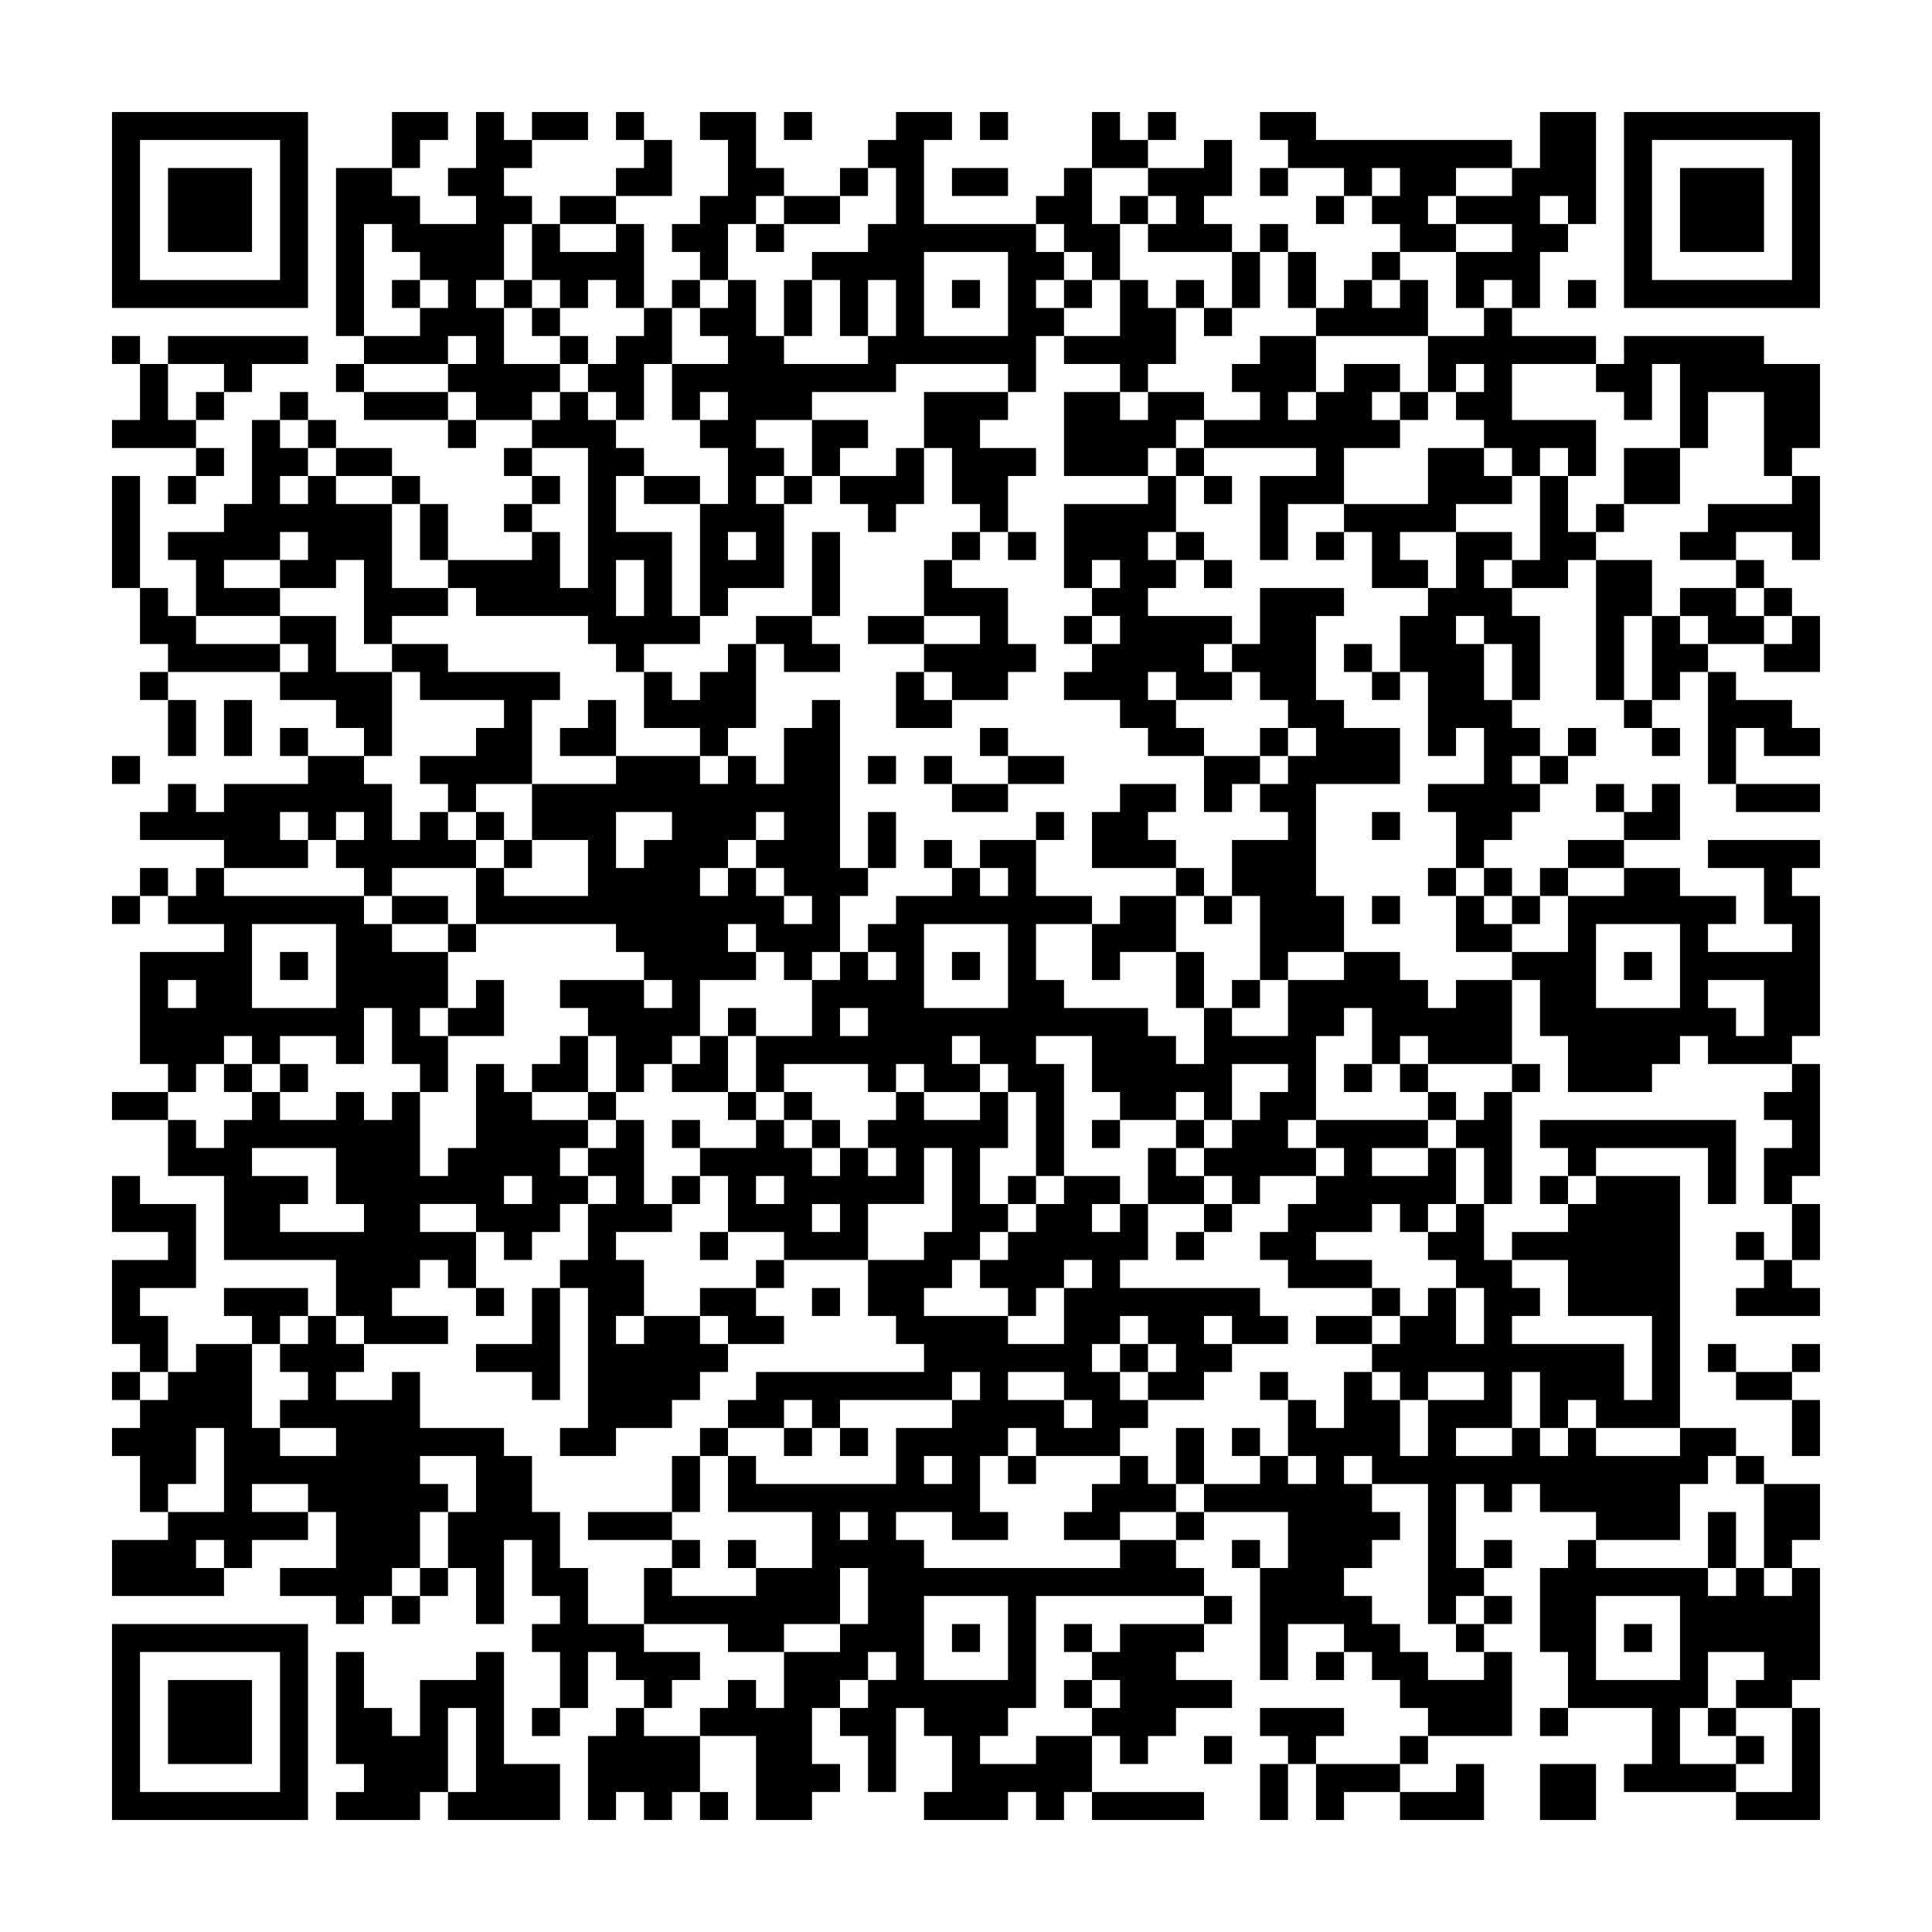 <svg xmlns="http://www.w3.org/2000/svg" viewBox="0 0 69 69"><path d="M4 4h7v7h-7zM14 4h2v1h-1v1h-1zM17 4h1v1h1v1h-1v1h1v1h-1v2h-1v1h1v2h2v1h-1v1h-2v-1h-1v-1h1v-1h-1v1h-3v-1h2v-1h1v-1h-1v-1h-1v-1h-1v4h-1v-6h2v1h1v1h2v-1h-1v-1h1zM19 4h2v1h-2zM22 4h1v1h-1zM25 4h2v2h1v1h-1v1h-1v2h-1v-1h-1v-1h1v-1h1v-2h-1zM28 4h1v1h-1zM32 4h2v1h-1v3h4v1h1v1h-1v1h1v1h-1v2h-1v-1h-4v1h-3v1h-2v1h1v1h-1v1h1v3h-2v1h-1v-4h1v-2h-1v-1h1v-1h-1v1h-1v-2h2v-1h-1v-1h1v-1h1v2h1v1h3v-1h1v-2h-1v2h-1v-2h-1v-1h2v-1h1v-2h-1v-1h1zM35 4h1v1h-1zM39 4h1v1h1v1h-2zM41 4h1v1h-1zM45 4h2v1h7v1h-2v1h-1v1h1v1h-2v-1h-1v-1h1v-1h-1v1h-1v-1h-2v-1h-1zM55 4h2v4h-1v-1h-1v1h1v1h-1v2h-1v-1h-1v1h-1v-2h2v-1h-2v-1h2v-1h1zM58 4h7v7h-7zM5 5v5h5v-5zM23 5h1v2h-2v-1h1zM43 5h1v2h-1v1h1v1h-3v-1h1v-1h-1v-1h2zM59 5v5h5v-5zM6 6h3v3h-3zM30 6h1v1h-1zM34 6h2v1h-2zM38 6h1v2h1v2h-1v-1h-1v-1h-1v-1h1zM45 6h1v1h-1zM60 6h3v3h-3zM20 7h2v1h-2zM28 7h2v1h-2zM40 7h1v1h-1zM47 7h1v1h-1zM19 8h1v1h2v-1h1v3h-1v-1h-1v1h-1v-1h-1zM27 8h1v1h-1zM45 8h1v1h-1zM33 9v3h3v-3zM44 9h1v2h-1zM46 9h1v2h-1zM49 9h1v1h-1zM14 10h1v1h-1zM18 10h1v1h-1zM24 10h1v1h-1zM28 10h1v2h-1zM34 10h1v1h-1zM38 10h1v1h-1zM40 10h1v1h1v2h-1v1h-1v-1h-2v-1h2zM42 10h1v1h-1zM48 10h1v1h1v-1h1v2h-4v-1h1zM56 10h1v1h-1zM19 11h1v1h-1zM23 11h1v2h-1v2h-1v-1h-1v-1h1v-1h1zM43 11h1v1h-1zM53 11h1v1h3v1h-3v2h3v2h-1v-1h-1v1h-1v-1h-1v-1h-1v-1h1v-1h-1v1h-1v-2h2zM4 12h1v1h-1zM6 12h5v1h-2v1h-1v-1h-2zM20 12h1v1h-1zM45 12h2v2h-1v1h1v-1h1v-1h2v1h-1v1h1v1h-2v2h-2v2h-1v-3h2v-1h-4v-1h2v-1h-1v-1h1zM58 12h5v1h2v3h-1v1h-1v-3h-2v2h-1v-3h-1v2h-1v-1h-1v-1h1zM5 13h1v2h1v1h-3v-1h1zM12 13h1v1h-1zM7 14h1v1h-1zM10 14h1v1h-1zM13 14h3v1h-3zM20 14h1v1h1v1h1v1h-1v2h2v3h1v1h-2v1h-1v-1h-1v-1h-4v-1h-1v-1h3v-1h1v2h1v-5h-2v-1h1zM33 14h3v1h-1v1h2v1h-1v2h-1v-1h-1v-2h-1zM38 14h2v1h1v-1h2v1h-1v1h-1v1h-3zM50 14h1v1h-1zM9 15h1v1h1v1h-1v1h1v-1h1v1h2v3h2v1h-2v1h-1v-3h-1v1h-2v-1h1v-1h-1v1h-2v1h2v1h-3v-2h-1v-1h2v-1h1zM11 15h1v1h-1zM16 15h1v1h-1zM29 15h2v1h-1v1h-1zM7 16h1v1h-1zM12 16h2v1h-2zM18 16h1v1h-1zM32 16h1v2h-1v1h-1v-1h-1v-1h2zM42 16h1v1h-1zM51 16h2v1h1v1h-2v1h-2v1h1v1h-2v-2h-1v-1h3zM58 16h2v2h-2zM4 17h1v4h-1zM6 17h1v1h-1zM14 17h1v1h-1zM19 17h1v1h-1zM23 17h2v1h-2zM28 17h1v1h-1zM41 17h1v2h-1v1h1v1h-1v1h3v1h-1v1h1v1h-2v-1h-1v1h1v1h1v1h-2v-1h-1v-1h-2v-1h1v-1h1v-1h-1v-1h1v-1h-1v1h-1v-3h3zM43 17h1v1h-1zM55 17h1v2h1v1h-1v1h-2v-1h1zM64 17h1v3h-1v-1h-2v1h-2v-1h1v-1h3zM15 18h1v2h-1zM18 18h1v1h-1zM57 18h1v1h-1zM26 19v1h1v-1zM29 19h1v3h-1zM34 19h1v1h-1zM36 19h1v1h-1zM42 19h1v1h-1zM47 19h1v1h-1zM52 19h2v1h-1v1h1v1h1v3h-1v-2h-1v-1h-1v1h1v2h1v1h1v1h-1v1h1v1h-1v1h-1v1h-1v-2h-1v-1h2v-2h-1v1h-1v-3h-1v-2h1v-1h1zM22 20v2h1v-2zM33 20h1v1h2v2h1v1h-1v1h-2v-1h-1v-1h2v-1h-2zM43 20h1v1h-1zM57 20h2v2h-1v3h-1zM62 20h1v1h-1zM5 21h1v1h1v1h3v1h-4v-1h-1zM45 21h3v1h-1v3h1v1h2v2h-3v4h1v2h-2v1h-1v-3h-1v-2h2v-1h-1v-1h1v-1h1v-1h-1v-1h-1v-1h-1v-1h1zM60 21h2v1h1v1h-2v-1h-1zM63 21h1v1h-1zM10 22h2v2h2v3h-1v-1h-1v-1h-2v-1h1v-1h-1zM27 22h2v1h1v1h-2v-1h-1zM31 22h2v1h-2zM38 22h1v1h-1zM59 22h1v1h1v1h-1v1h-1zM64 22h1v2h-2v-1h1zM14 23h2v1h4v1h-1v3h-2v1h-1v-1h-1v-1h2v-1h1v-1h-3v-1h-1zM26 23h1v3h-1v1h-1v-1h-2v-2h1v1h1v-1h1zM48 23h1v1h-1zM5 24h1v1h-1zM32 24h1v1h1v1h-2zM49 24h1v1h-1zM61 24h1v1h2v1h1v1h-2v-1h-1v2h-1zM6 25h1v2h-1zM8 25h1v2h-1zM21 25h1v2h-2v-1h1zM29 25h1v6h1v1h-1v2h-1v1h-1v-1h-1v-1h-1v1h1v1h-2v2h-1v1h-1v1h-1v-2h-1v-1h-1v-1h3v1h1v-1h-1v-1h-1v-1h-5v-2h1v1h3v-2h-2v-2h3v-1h3v1h1v-1h1v1h1v-2h1zM58 25h1v1h-1zM10 26h1v1h-1zM35 26h1v1h-1zM45 26h1v1h-1zM56 26h1v1h-1zM59 26h1v1h-1zM4 27h1v1h-1zM11 27h2v1h1v2h1v-1h1v1h1v1h-3v1h-1v-1h-1v-1h1v-1h-1v1h-1v-1h-1v1h1v1h-3v-1h-3v-1h1v-1h1v1h1v-1h3zM31 27h1v1h-1zM33 27h1v1h-1zM36 27h2v1h-2zM43 27h2v1h-1v1h-1zM55 27h1v1h-1zM34 28h2v1h-2zM40 28h2v1h-1v1h1v1h-3v-2h1zM57 28h1v1h-1zM59 28h1v2h-2v-1h1zM62 28h3v1h-3zM17 29h1v1h-1zM22 29v2h1v-1h1v-1zM27 29v1h-1v1h-1v1h1v-1h1v1h1v1h1v-1h-1v-1h-1v-1h1v-1zM31 29h1v2h-1zM37 29h1v1h-1zM49 29h1v1h-1zM18 30h1v1h-1zM33 30h1v1h-1zM35 30h2v2h2v1h-2v2h1v1h3v1h1v1h1v-2h1v1h2v-2h2v-1h2v1h1v1h1v-1h2v3h-3v-1h-1v1h-1v-2h-1v1h-1v3h-1v1h1v1h-2v1h-1v-1h-1v-1h1v-1h1v-1h1v-1h-2v2h-1v-1h-1v1h-2v-1h-1v-2h-2v1h1v4h-1v-3h-1v-1h-1v-1h-1v1h1v1h-2v-1h-1v1h-1v-1h-3v1h-1v-2h2v-2h1v-1h1v1h1v-1h-1v-1h1v-1h2v-1h1v1h1v-1h-1zM56 30h2v1h-2zM61 30h4v1h-1v1h1v5h-1v1h-3v-1h-1v1h-1v1h-3v-2h-1v-2h-1v-1h2v-2h2v-1h2v1h2v1h-1v1h3v-1h-1v-2h-2zM5 31h1v1h-1zM7 31h1v1h5v1h1v1h2v2h-1v1h1v2h-1v-1h-1v-2h-1v2h-1v-1h-2v1h-1v-1h-1v1h-1v1h-1v-1h-1v-4h3v-1h-2v-1h1zM42 31h1v1h-1zM51 31h1v1h-1zM53 31h1v1h-1zM55 31h1v1h-1zM4 32h1v1h-1zM14 32h2v1h-2zM40 32h2v2h-2v1h-1v-2h1zM43 32h1v1h-1zM49 32h1v1h-1zM52 32h1v1h1v1h-2zM54 32h1v1h-1zM9 33v3h3v-3zM16 33h1v1h-1zM33 33v3h3v-3zM57 33v3h3v-3zM10 34h1v1h-1zM34 34h1v1h-1zM42 34h1v2h-1zM58 34h1v1h-1zM6 35v1h1v-1zM17 35h1v2h-2v-1h1zM44 35h1v1h-1zM61 35v1h1v1h1v-2zM26 36h1v1h-1zM30 36v1h1v-1zM20 37h1v2h-2v-1h1zM25 37h1v2h-2v-1h1zM8 38h1v1h-1zM10 38h1v1h-1zM17 38h1v1h1v1h2v1h-1v1h1v1h-1v1h-1v1h-1v-1h-1v-1h-2v1h2v2h-1v-1h-1v1h-1v1h2v1h-3v-1h-1v-2h-4v-3h-2v-2h1v1h1v-1h1v-1h1v1h2v-1h1v1h1v-1h1v3h1v-1h1zM48 38h1v1h-1zM50 38h1v1h-1zM54 38h1v1h-1zM64 38h1v4h-1v1h-1v-2h1v-1h-1v-1h1zM4 39h2v1h-2zM21 39h1v1h-1zM26 39h1v1h-1zM28 39h1v1h-1zM32 39h1v1h2v-1h1v2h-1v2h1v1h-1v1h-1v1h-1v1h3v1h2v-2h1v-1h-1v1h-1v1h-1v-1h-1v-1h1v-1h1v-1h1v-1h2v1h-1v1h1v-1h1v2h-1v1h5v1h1v1h-2v-1h-1v1h1v1h-1v1h-2v-1h1v-1h-1v-1h-1v1h-1v1h1v1h1v1h-1v1h-3v-1h-1v1h-1v2h1v1h-2v-1h-2v1h1v1h7v-1h2v1h1v1h-6v4h-1v1h-1v1h2v-1h2v2h-1v1h-1v-1h-1v1h-3v-1h1v-2h-1v-1h-1v3h-1v-2h-1v-1h1v-1h1v-1h-1v1h-1v1h-1v2h1v1h-1v1h-2v-3h-2v-1h1v-1h1v1h1v-2h2v-1h1v-2h-1v2h-2v1h-2v-1h-3v-2h1v1h3v-1h2v-2h-3v-2h1v1h5v-2h2v-1h1v-1h-1v1h-4v1h-1v-1h-1v1h-2v-1h1v-1h6v-1h-1v-1h-1v-2h2v-1h1v-3h-1v2h-2v2h-3v-1h-2v-2h-1v-1h2v-1h1v1h1v1h1v-1h1v1h1v-1h-1v-1h1zM51 39h1v1h-1zM53 39h1v4h-1v-2h-1v-1h1zM22 40h1v3h1v1h-2v1h1v2h-1v1h1v-1h2v1h1v1h-1v1h-1v1h-2v1h-2v-1h1v-5h-1v-1h1v-2h1v-1h-1v-1h1zM24 40h1v1h-1zM29 40h1v1h-1zM39 40h1v1h-1zM42 40h1v1h-1zM47 40h4v1h-2v1h2v-1h1v2h-1v1h-1v-1h-1v1h-2v1h2v1h-3v-1h-1v-1h1v-1h1v-1h1v-1h-1zM55 40h7v3h-1v-2h-4v1h-1v-1h-1zM9 41v1h2v1h-1v1h3v-1h-1v-2zM41 41h1v1h1v1h-2zM4 42h1v1h2v3h-2v1h1v2h-1v-1h-1v-3h2v-1h-2zM18 42v1h1v-1zM24 42h1v1h-1zM27 42v1h1v-1zM36 42h1v1h-1zM55 42h1v1h-1zM57 42h3v9h-3v-1h-1v1h-1v-2h-1v2h-2v1h2v-1h1v1h1v-1h1v1h3v-1h2v1h-1v1h-1v2h-3v-1h-2v-1h-1v1h-1v-1h-1v3h1v1h-1v1h-1v-5h-2v-1h-1v1h1v1h1v1h-1v1h-1v1h1v1h1v1h1v1h2v-1h1v3h-3v-1h-1v-1h-1v-1h-1v-1h-2v2h-1v-4h1v-2h-3v-1h2v-1h1v1h1v-1h-1v-2h1v1h1v-2h1v1h1v2h1v-2h2v-1h-2v1h-1v-1h-1v-1h1v-1h1v-1h1v2h1v-2h-1v-1h-1v-1h1v-1h1v2h1v1h1v1h-1v1h4v2h1v-3h-3v-2h-2v-1h2v-1h1zM29 43v1h1v-1zM43 43h1v1h-1zM64 43h1v2h-1zM25 44h1v1h-1zM42 44h1v1h-1zM62 44h1v1h-1zM27 45h1v1h-1zM63 45h1v1h1v1h-3v-1h1zM8 46h3v1h-1v1h-1v-1h-1zM17 46h1v1h-1zM19 46h1v4h-1v-1h-2v-1h2zM25 46h2v1h1v1h-2v-1h-1zM29 46h1v1h-1zM49 46h1v1h-1zM11 47h1v1h1v1h-1v1h2v-1h1v2h3v1h1v2h1v2h1v2h2v1h2v1h-1v1h-1v-1h-1v-1h-1v2h-1v-2h-1v-1h1v-1h-1v-2h-1v3h-1v-2h-1v-2h1v-2h-2v1h1v1h-1v2h-1v1h-1v1h-1v-1h-2v-1h2v-2h-1v-1h-2v1h2v1h-2v1h-1v-1h-1v1h1v1h-4v-2h2v-1h2v-3h-1v2h-1v1h-1v-2h-1v-1h1v-1h1v-1h1v-1h2v3h1v1h2v-1h-2v-1h1v-1h-1v-1h1zM47 47h2v1h-2zM40 48h1v1h-1zM61 48h1v1h-1zM64 48h1v1h-1zM4 49h1v1h-1zM36 49v1h2v1h1v-1h-1v-1zM45 49h1v1h-1zM62 49h2v1h-2zM64 50h1v2h-1zM25 51h1v1h-1zM28 51h1v1h-1zM30 51h1v1h-1zM42 51h1v2h-1zM44 51h1v1h-1zM24 52h1v2h-1zM33 52v1h1v-1zM36 52h1v1h-1zM40 52h1v1h1v1h-2v1h-2v-1h1v-1h1zM62 52h1v1h-1zM63 53h2v2h-1v1h-1zM21 54h3v1h-3zM30 54v1h1v-1zM42 54h1v1h-1zM61 54h1v2h-1zM24 55h1v1h-1zM26 55h1v1h-1zM44 55h1v1h-1zM53 55h1v1h-1zM56 55h1v1h4v1h1v-1h1v1h1v-1h1v4h-1v1h-2v-1h1v-1h-2v2h-1v2h2v1h-4v-1h1v-2h-3v-2h-1v-3h1zM15 56h1v1h-1zM14 57h1v1h-1zM33 57v3h3v-3zM43 57h1v1h-1zM53 57h1v1h-1zM57 57v3h3v-3zM4 58h7v7h-7zM34 58h1v1h-1zM38 58h1v1h-1zM40 58h3v1h-1v1h2v1h-2v1h-1v1h-1v-1h-1v-1h1v-1h-1v-1h1zM52 58h1v1h-1zM58 58h1v1h-1zM5 59v5h5v-5zM12 59h1v2h1v1h1v-2h2v-1h1v4h2v2h-4v-1h1v-3h-1v3h-1v1h-3v-1h1v-1h-1zM47 59h1v1h-1zM6 60h3v3h-3zM38 60h1v1h-1zM19 61h1v1h-1zM22 61h1v1h2v2h-1v1h-1v-1h-1v1h-1v-3h1zM45 61h3v1h-1v1h-1v-1h-1zM55 61h1v1h-1zM61 61h1v1h-1zM64 61h1v4h-3v-1h2zM43 62h1v1h-1zM50 62h1v1h-1zM62 62h1v1h-1zM45 63h1v2h-1zM47 63h3v1h-2v1h-1zM52 63h1v2h-3v-1h2zM55 63h2v2h-2zM25 64h1v1h-1zM39 64h4v1h-4z"/></svg>